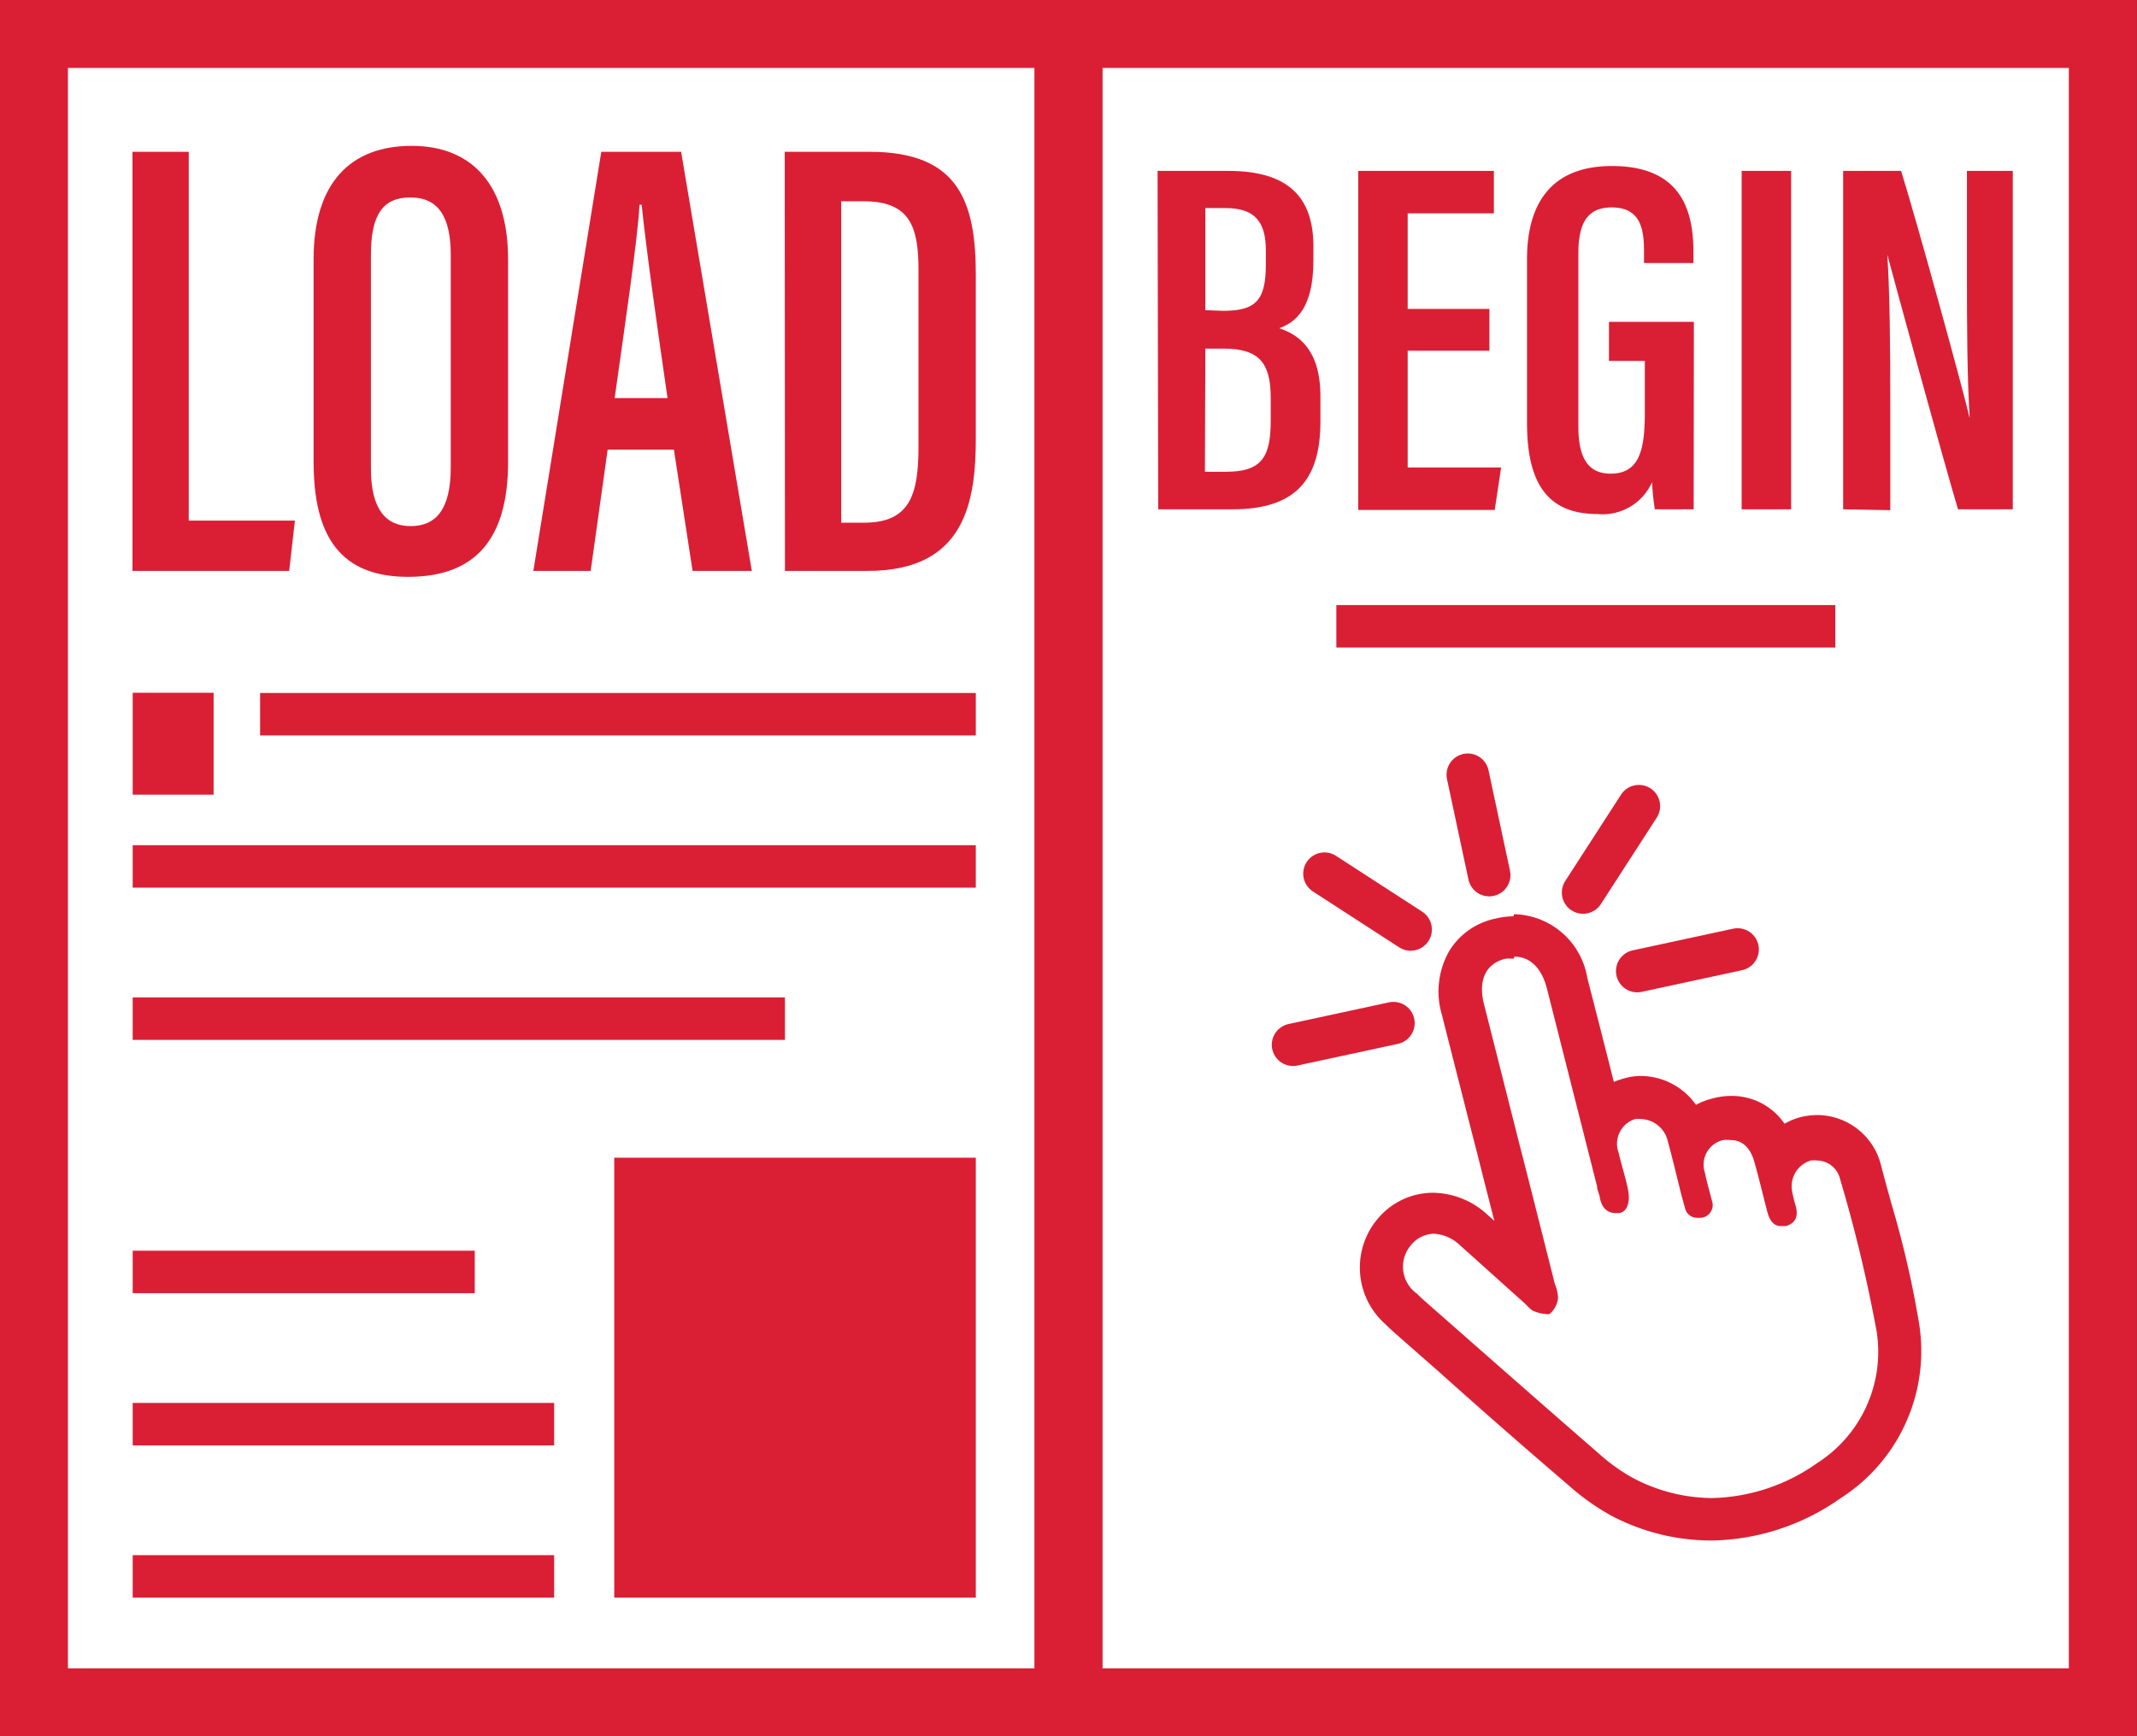 <svg xmlns="http://www.w3.org/2000/svg" width="100.65" height="81.78" viewBox="0 0 100.65 81.78">
  <rect x="0" y="0" width="100.65" height="81.78" fill="#333333" stroke="none"/>
  <defs>
    <style>
      .cls-1 {
        fill: #fff;
      }

      .cls-1, .cls-2, .cls-3, .cls-5, .cls-6, .cls-7 {
        stroke: #da1f35;
        stroke-miterlimit: 10;
      }

      .cls-1, .cls-2 {
        stroke-width: 3.2px;
      }

      .cls-2, .cls-3, .cls-5, .cls-6, .cls-7 {
        fill: none;
      }

      .cls-3, .cls-5 {
        stroke-width: 3px;
      }

      .cls-4 {
        fill: #da1f35;
      }

      .cls-5, .cls-6 {
        stroke-linecap: round;
      }

      .cls-6, .cls-7 {
        stroke-width: 2px;
      }
	  
	  #pageline { animation: flip 1s ease forwards reverse; opacity: 0; }
	  
	  #hand1, #hand2 { animation: rotate ease-in infinite; transform-origin: 74.69px 54.08px; }
	  
	  #hand1 { animation-duration: 1.5s; }
	  
	  #hand2 { animation-duration: 0.18s; }
	  
	  #Layer_2 { animation: pageflip 1s ease-in forwards reverse; }
	  #Layer_3 { animation: pageflip2 1s ease forwards reverse; }
	  
	  @keyframes rotate { to { transform: rotate(-359.9deg); } }
	  
	  @keyframes flip {
		50% { transform: translateX(-50%); opacity: 0; }
		100% { transform: translateX(-96.8%); animation-timing-function: ease-out; opacity: 1; }
	  }
	  
	  @keyframes pageflip { 
	    0% { transform: translateX(0%) scaleX(100%); filter: brightness(1); }
	    50%, 100% { transform: translateX(50%) scaleX(0%); filter: brightness(0.8); }
	  }
	  
	  @keyframes pageflip2 { 
	    0%, 50% { transform: translateX(50%) scaleX(0%); filter: brightness(0.8); }
	    100% { transform: translateX(0%) scaleX(100%); filter: brightness(1); }
	  }
	  
	  svg { animation: slide 2s ease forwards; }
	  
	  @keyframes slide {
		to { transform: translateX(-25%); }
	  }
	  
    </style>
  </defs>
  <g id="Layer_1" data-name="Layer 1">
    <rect id="bgrectangle" class="cls-1" x="50.32" y="1.6" width="48.72" height="78.58"/>
    <line class="cls-2" x1="50.32" y1="80.18" x2="50.32" y2="1.6"/>
    <circle class="cls-3" cx="74.69" cy="54.08" r="16.52"/>
    <rect class="cls-4" x="88.51" y="23.43" width="2.7" height="3.45"/>
    <rect class="cls-4" x="83.74" y="23.43" width="2.7" height="3.45"/>
    <rect class="cls-4" x="78.98" y="23.43" width="2.7" height="3.45"/>
    <g>
      <path class="cls-4" d="M121.51,45.14V25.4h3.1c.9,3.15,3.42,13.15,3.68,14.43h0c-.13-2.52-.15-5.3-.15-8.53V25.4h2.46V45.14h-3c-.8-2.93-3.51-13.77-3.78-14.91h0c.14,2.39.15,5.26.15,8.82v6.09Z" transform="translate(-66.38 -18.25)"/>
      <path class="cls-4" d="M141.91,45.14h-2.07a14.16,14.16,0,0,1-.15-1.58,2.87,2.87,0,0,1-2.94,1.86c-2.84,0-3.75-2.07-3.75-5.33V30.56c0-3.23,1.27-5.44,4.49-5.44,3.85,0,4.36,2.79,4.36,5.07v.59H139.2v-.69c0-1.19-.15-2.55-1.72-2.55-1.22,0-1.79.8-1.79,2.66V40.33c0,1.74.48,2.74,1.72,2.74,1.53,0,1.85-1.35,1.85-3.58v-3h-1.93V34.21h4.58Z" transform="translate(-66.38 -18.25)"/>
    </g>
    <line id="hand2" class="cls-5" x1="74.69" y1="41.89" x2="74.69" y2="54.08"/>
    <line id="hand1" class="cls-5" x1="74.69" y1="46.5" x2="74.69" y2="54.08"/>
  </g>
  <g id="Layer_2" data-name="Layer 2">
    <rect id="pagerectangle" class="cls-1" x="50.32" y="1.6" width="48.72" height="78.58"/>
    <path class="cls-4" d="M137.71,63.31c.72,0,1.27.52,1.52,1.47l2.37,9.35c0,.17.1.34.13.52.08.46.32.74.77.74h.08c.41,0,.6-.48.48-1.09s-.31-1.16-.44-1.74a1.22,1.22,0,0,1,.77-1.6,1.18,1.18,0,0,1,.31,0A1.34,1.34,0,0,1,144.93,72c.23.84.43,1.69.64,2.53.06.21.11.41.17.61a.58.58,0,0,0,.56.47l.2,0a.6.6,0,0,0,.51-.8c-.11-.44-.24-.88-.33-1.32a1.19,1.19,0,0,1,.85-1.54,1.64,1.64,0,0,1,.37,0c.52,0,.91.34,1.1,1s.41,1.57.61,2.35c.1.38.27.7.65.7l.22,0c.53-.14.6-.53.46-1-.06-.21-.11-.41-.15-.62a1.27,1.27,0,0,1,.88-1.47,1.24,1.24,0,0,1,.27,0,1.14,1.14,0,0,1,1.11.89,68.75,68.75,0,0,1,1.72,7.18A6.21,6.21,0,0,1,152,87.14a8.87,8.87,0,0,1-5,1.67,8.06,8.06,0,0,1-3.7-.94,8.6,8.6,0,0,1-1.61-1.15c-2.65-2.3-5.28-4.62-7.91-6.93-.23-.2-.46-.4-.67-.61a1.56,1.56,0,0,1-.26-2.3,1.43,1.43,0,0,1,1.06-.52,1.93,1.93,0,0,1,1.24.55c1,.89,2,1.8,3,2.69.16.14.3.34.48.41a1.77,1.77,0,0,0,.55.13.38.38,0,0,0,.19,0,1.19,1.19,0,0,0,.39-.72,1.8,1.8,0,0,0-.15-.7c-.55-2.18-1.1-4.37-1.66-6.55l-1.68-6.64c-.28-1.13.1-1.89,1-2.12a1.81,1.81,0,0,1,.39,0m0-2h0a3.69,3.69,0,0,0-.86.11,3.34,3.34,0,0,0-2.16,1.52,3.84,3.84,0,0,0-.35,3c.4,1.59.81,3.18,1.21,4.77l.48,1.87.27,1.07.51,2-.36-.32a3.85,3.85,0,0,0-2.55-1,3.4,3.4,0,0,0-2.56,1.2,3.56,3.56,0,0,0,.35,5c.23.23.47.44.71.65l0,0,1.81,1.59q3,2.69,6.11,5.35a11,11,0,0,0,2,1.42A10.1,10.1,0,0,0,147,90.81a10.81,10.81,0,0,0,6.08-2,8.22,8.22,0,0,0,3.68-8.26A46.72,46.72,0,0,0,155.48,75c-.17-.61-.34-1.22-.5-1.84a3.11,3.11,0,0,0-3-2.39,3.53,3.53,0,0,0-.72.08,3,3,0,0,0-.83.33,3,3,0,0,0-2.49-1.31A3.33,3.33,0,0,0,147,70a3,3,0,0,0-.74.29,3.2,3.2,0,0,0-2.58-1.36,2.8,2.8,0,0,0-.86.13,3.12,3.12,0,0,0-.43.15c-.41-1.63-.83-3.27-1.25-4.9a3.58,3.58,0,0,0-3.45-3Z" transform="translate(-66.38 -18.25)"/>
    <line class="cls-6" x1="62.38" y1="41.15" x2="66.44" y2="43.78"/>
    <line class="cls-6" x1="81.84" y1="44.72" x2="77.11" y2="45.74"/>
    <line class="cls-6" x1="60.9" y1="49.21" x2="65.63" y2="48.19"/>
    <line class="cls-6" x1="69.13" y1="36.49" x2="70.14" y2="41.22"/>
    <line class="cls-6" x1="77.19" y1="37.97" x2="74.56" y2="42.04"/>
    <g>
      <path class="cls-4" d="M120.9,26.3h3.34c2.87,0,4,1.29,4,3.56v.64c0,2.25-.81,2.92-1.61,3.21.84.28,1.94.94,1.94,3.2V38.1c0,2.73-1.15,4.14-4.14,4.14h-3.5ZM124,32.89c1.52,0,2-.49,2-2.18v-.66c0-1.38-.54-2-1.91-2h-.94v4.81Zm-.87,7.58h1c1.69,0,2.1-.71,2.1-2.42V37c0-1.63-.52-2.33-2.22-2.33h-.86Z" transform="translate(-66.38 -18.25)"/>
      <path class="cls-4" d="M136.53,34.77h-3.85v5.5h4.4l-.3,2h-6.43V26.3h6.39v2h-4.06V32.8h3.85Z" transform="translate(-66.38 -18.25)"/>
      <path class="cls-4" d="M146.15,42.24h-1.83a11.76,11.76,0,0,1-.13-1.28,2.55,2.55,0,0,1-2.59,1.5c-2.49,0-3.3-1.67-3.3-4.31V30.46c0-2.61,1.13-4.39,4-4.39,3.38,0,3.84,2.25,3.84,4.1v.47h-2.33v-.56c0-1-.14-2.06-1.52-2.06-1.08,0-1.57.65-1.57,2.15v8.18c0,1.4.42,2.21,1.51,2.21,1.35,0,1.62-1.08,1.62-2.89V35.25h-1.69V33.41h4Z" transform="translate(-66.38 -18.25)"/>
      <path class="cls-4" d="M150.74,26.3V42.24h-2.33V26.3Z" transform="translate(-66.38 -18.25)"/>
      <path class="cls-4" d="M153.19,42.24V26.3h2.73c.79,2.54,3,10.61,3.23,11.65h0c-.12-2-.13-4.28-.13-6.89V26.3h2.16V42.24H158.6c-.71-2.37-3.1-11.12-3.33-12h0c.12,1.92.14,4.25.14,7.12v4.92Z" transform="translate(-66.38 -18.25)"/>
    </g>
    <line class="cls-7" x1="62.94" y1="29.5" x2="86.44" y2="29.5"/>
  </g>
  <g id="Layer_3" data-name="Layer 3">
    <rect id="pagerectangle-2" data-name="pagerectangle" class="cls-1" x="1.6" y="1.6" width="48.72" height="78.58"/>
    <rect class="cls-4" x="28.93" y="54.53" width="17.03" height="20.72"/>
    <rect class="cls-4" x="6.25" y="32.63" width="3.81" height="4.8"/>
    <path class="cls-4" d="M72.62,25.4h2.65V42.77h5L80,45.14H72.62Z" transform="translate(-66.38 -18.25)"/>
    <path class="cls-4" d="M90.31,30.47V40c0,3.65-1.54,5.42-4.71,5.42S81.15,43.54,81.15,40V30.46c0-3.6,1.74-5.34,4.62-5.34S90.31,27,90.31,30.47Zm-6.46-.21V40.32c0,1.89.68,2.71,1.87,2.71s1.89-.78,1.89-2.77v-10c0-1.79-.58-2.71-1.9-2.71S83.85,28.39,83.85,30.26Z" transform="translate(-66.38 -18.25)"/>
    <path class="cls-4" d="M95,39.43l-.8,5.71H91.5L94.7,25.4h3.76l3.33,19.74H99l-.88-5.71ZM97.82,37c-.55-3.78-1-7-1.22-9.11h-.1c-.08,1.59-.72,5.9-1.17,9.11Z" transform="translate(-66.38 -18.25)"/>
    <path class="cls-4" d="M103.34,25.4h4c4.21,0,5,2.37,5,5.81v7.66c0,3-.49,6.27-5.09,6.27h-3.9ZM106,42.87h1.07c2.16,0,2.57-1.31,2.57-3.58V31c0-2-.35-3.27-2.58-3.27H106Z" transform="translate(-66.38 -18.25)"/>
    <line class="cls-7" x1="12.25" y1="33.64" x2="45.96" y2="33.64"/>
    <line class="cls-7" x1="6.25" y1="40.81" x2="45.96" y2="40.81"/>
    <line class="cls-7" x1="6.25" y1="47.98" x2="36.97" y2="47.98"/>
    <line class="cls-7" x1="6.25" y1="59.91" x2="22.36" y2="59.91"/>
    <line class="cls-7" x1="6.25" y1="74.25" x2="26.1" y2="74.25"/>
    <line class="cls-7" x1="6.25" y1="67.08" x2="26.1" y2="67.08"/>
  </g>
    <line id="pageline" class="cls-2" x1="100" y1="0" x2="100" y2="80.18"/>
</svg>

